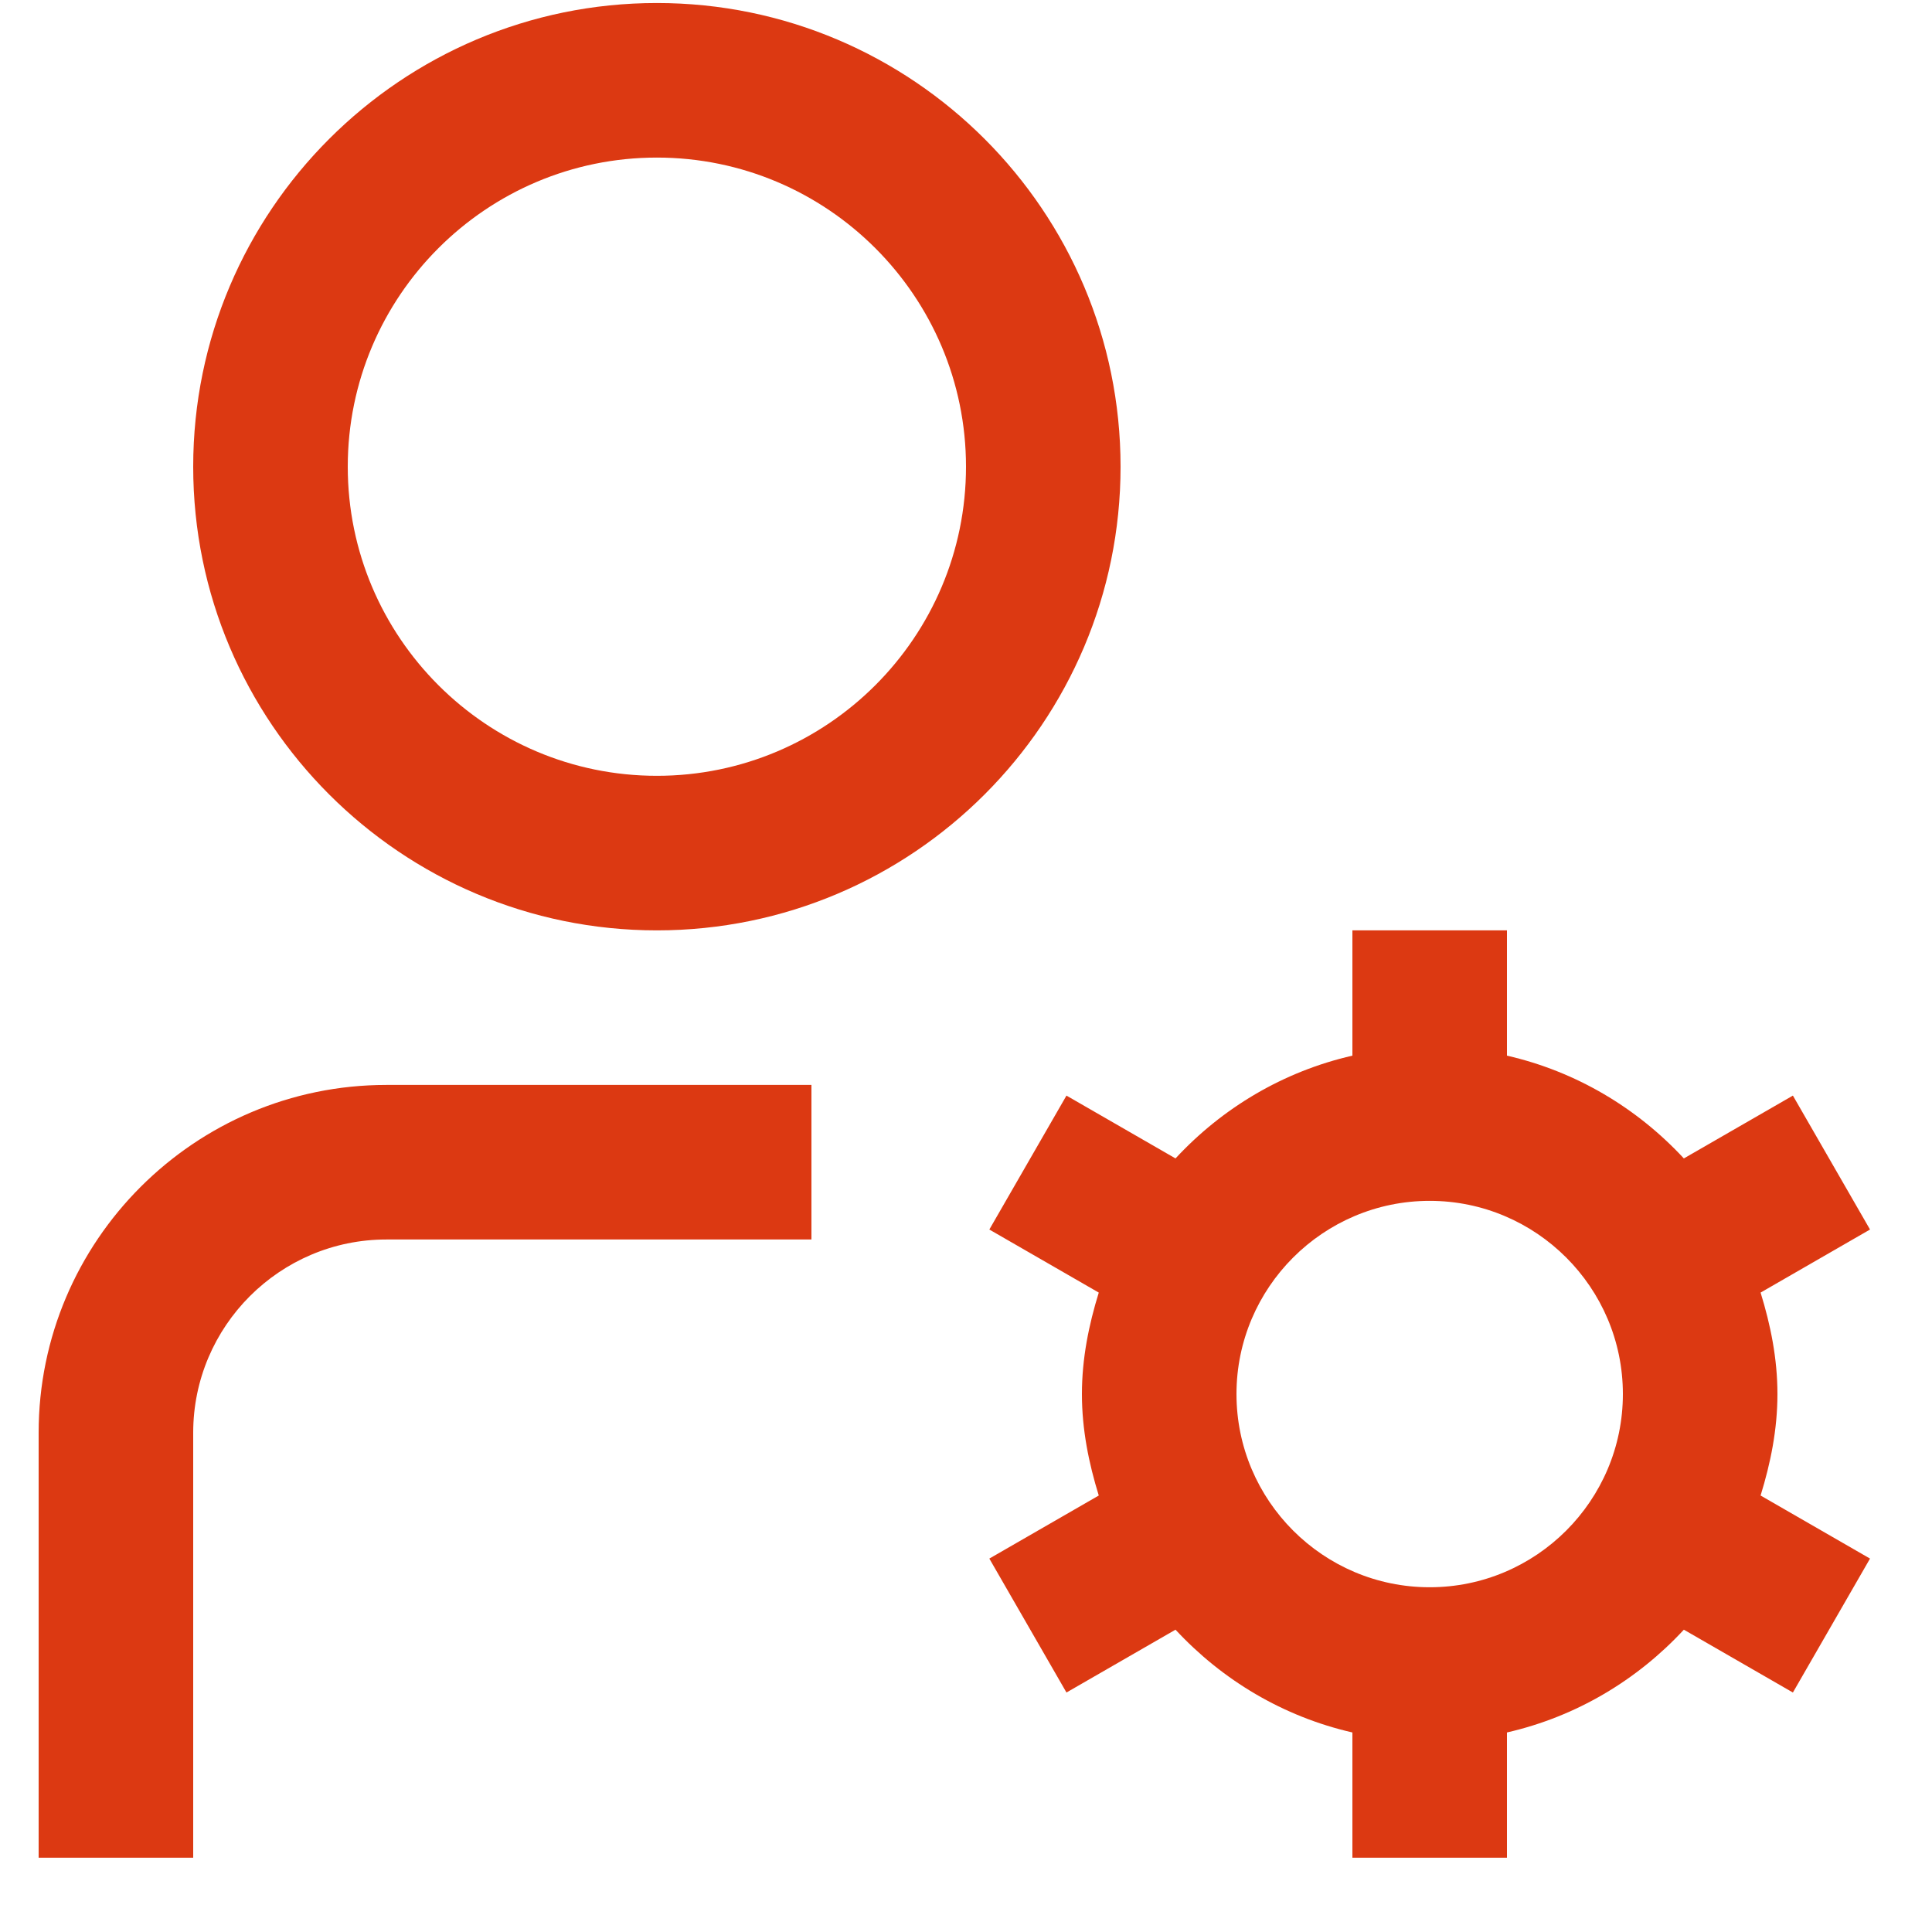 <svg width="25" height="25" viewBox="0 0 25 25" fill="none" xmlns="http://www.w3.org/2000/svg">
<g clip-path="url(#clip0_410_4787)">
<path d="M8.5 0.039C5.191 0.039 2.5 2.73 2.5 6.039C2.5 9.348 5.191 12.039 8.5 12.039C11.809 12.039 14.5 9.348 14.5 6.039C14.5 2.73 11.809 0.039 8.5 0.039ZM8.5 10.039C6.294 10.039 4.5 8.245 4.5 6.039C4.5 3.833 6.294 2.039 8.5 2.039C10.706 2.039 12.5 3.833 12.5 6.039C12.5 8.245 10.706 10.039 8.5 10.039ZM5 14.039H10.5V16.039H5C3.622 16.039 2.5 17.161 2.5 18.539V24.039H0.5V18.539C0.5 16.058 2.519 14.039 5 14.039ZM23 18.039C23 17.579 22.911 17.144 22.782 16.726L24.198 15.91L23.2 14.177L21.789 14.99C21.184 14.338 20.396 13.865 19.5 13.66V12.039H17.5V13.66C16.604 13.865 15.815 14.338 15.211 14.99L13.8 14.177L12.802 15.91L14.218 16.726C14.089 17.144 14 17.579 14 18.039C14 18.499 14.089 18.934 14.218 19.352L12.802 20.168L13.8 21.901L15.211 21.088C15.816 21.74 16.604 22.213 17.5 22.418V24.039H19.5V22.418C20.396 22.213 21.185 21.74 21.789 21.088L23.2 21.901L24.198 20.168L22.782 19.352C22.911 18.934 23 18.499 23 18.039ZM18.5 20.539C17.122 20.539 16 19.417 16 18.039C16 16.661 17.122 15.539 18.5 15.539C19.878 15.539 21 16.661 21 18.039C21 19.417 19.878 20.539 18.5 20.539Z" fill="#DC3912"/>
</g>
<defs>
<clipPath id="clip0_410_4787">
<rect width="24" height="24" fill="white" transform="translate(0.5 0.039)"/>
</clipPath>
</defs>
</svg>
